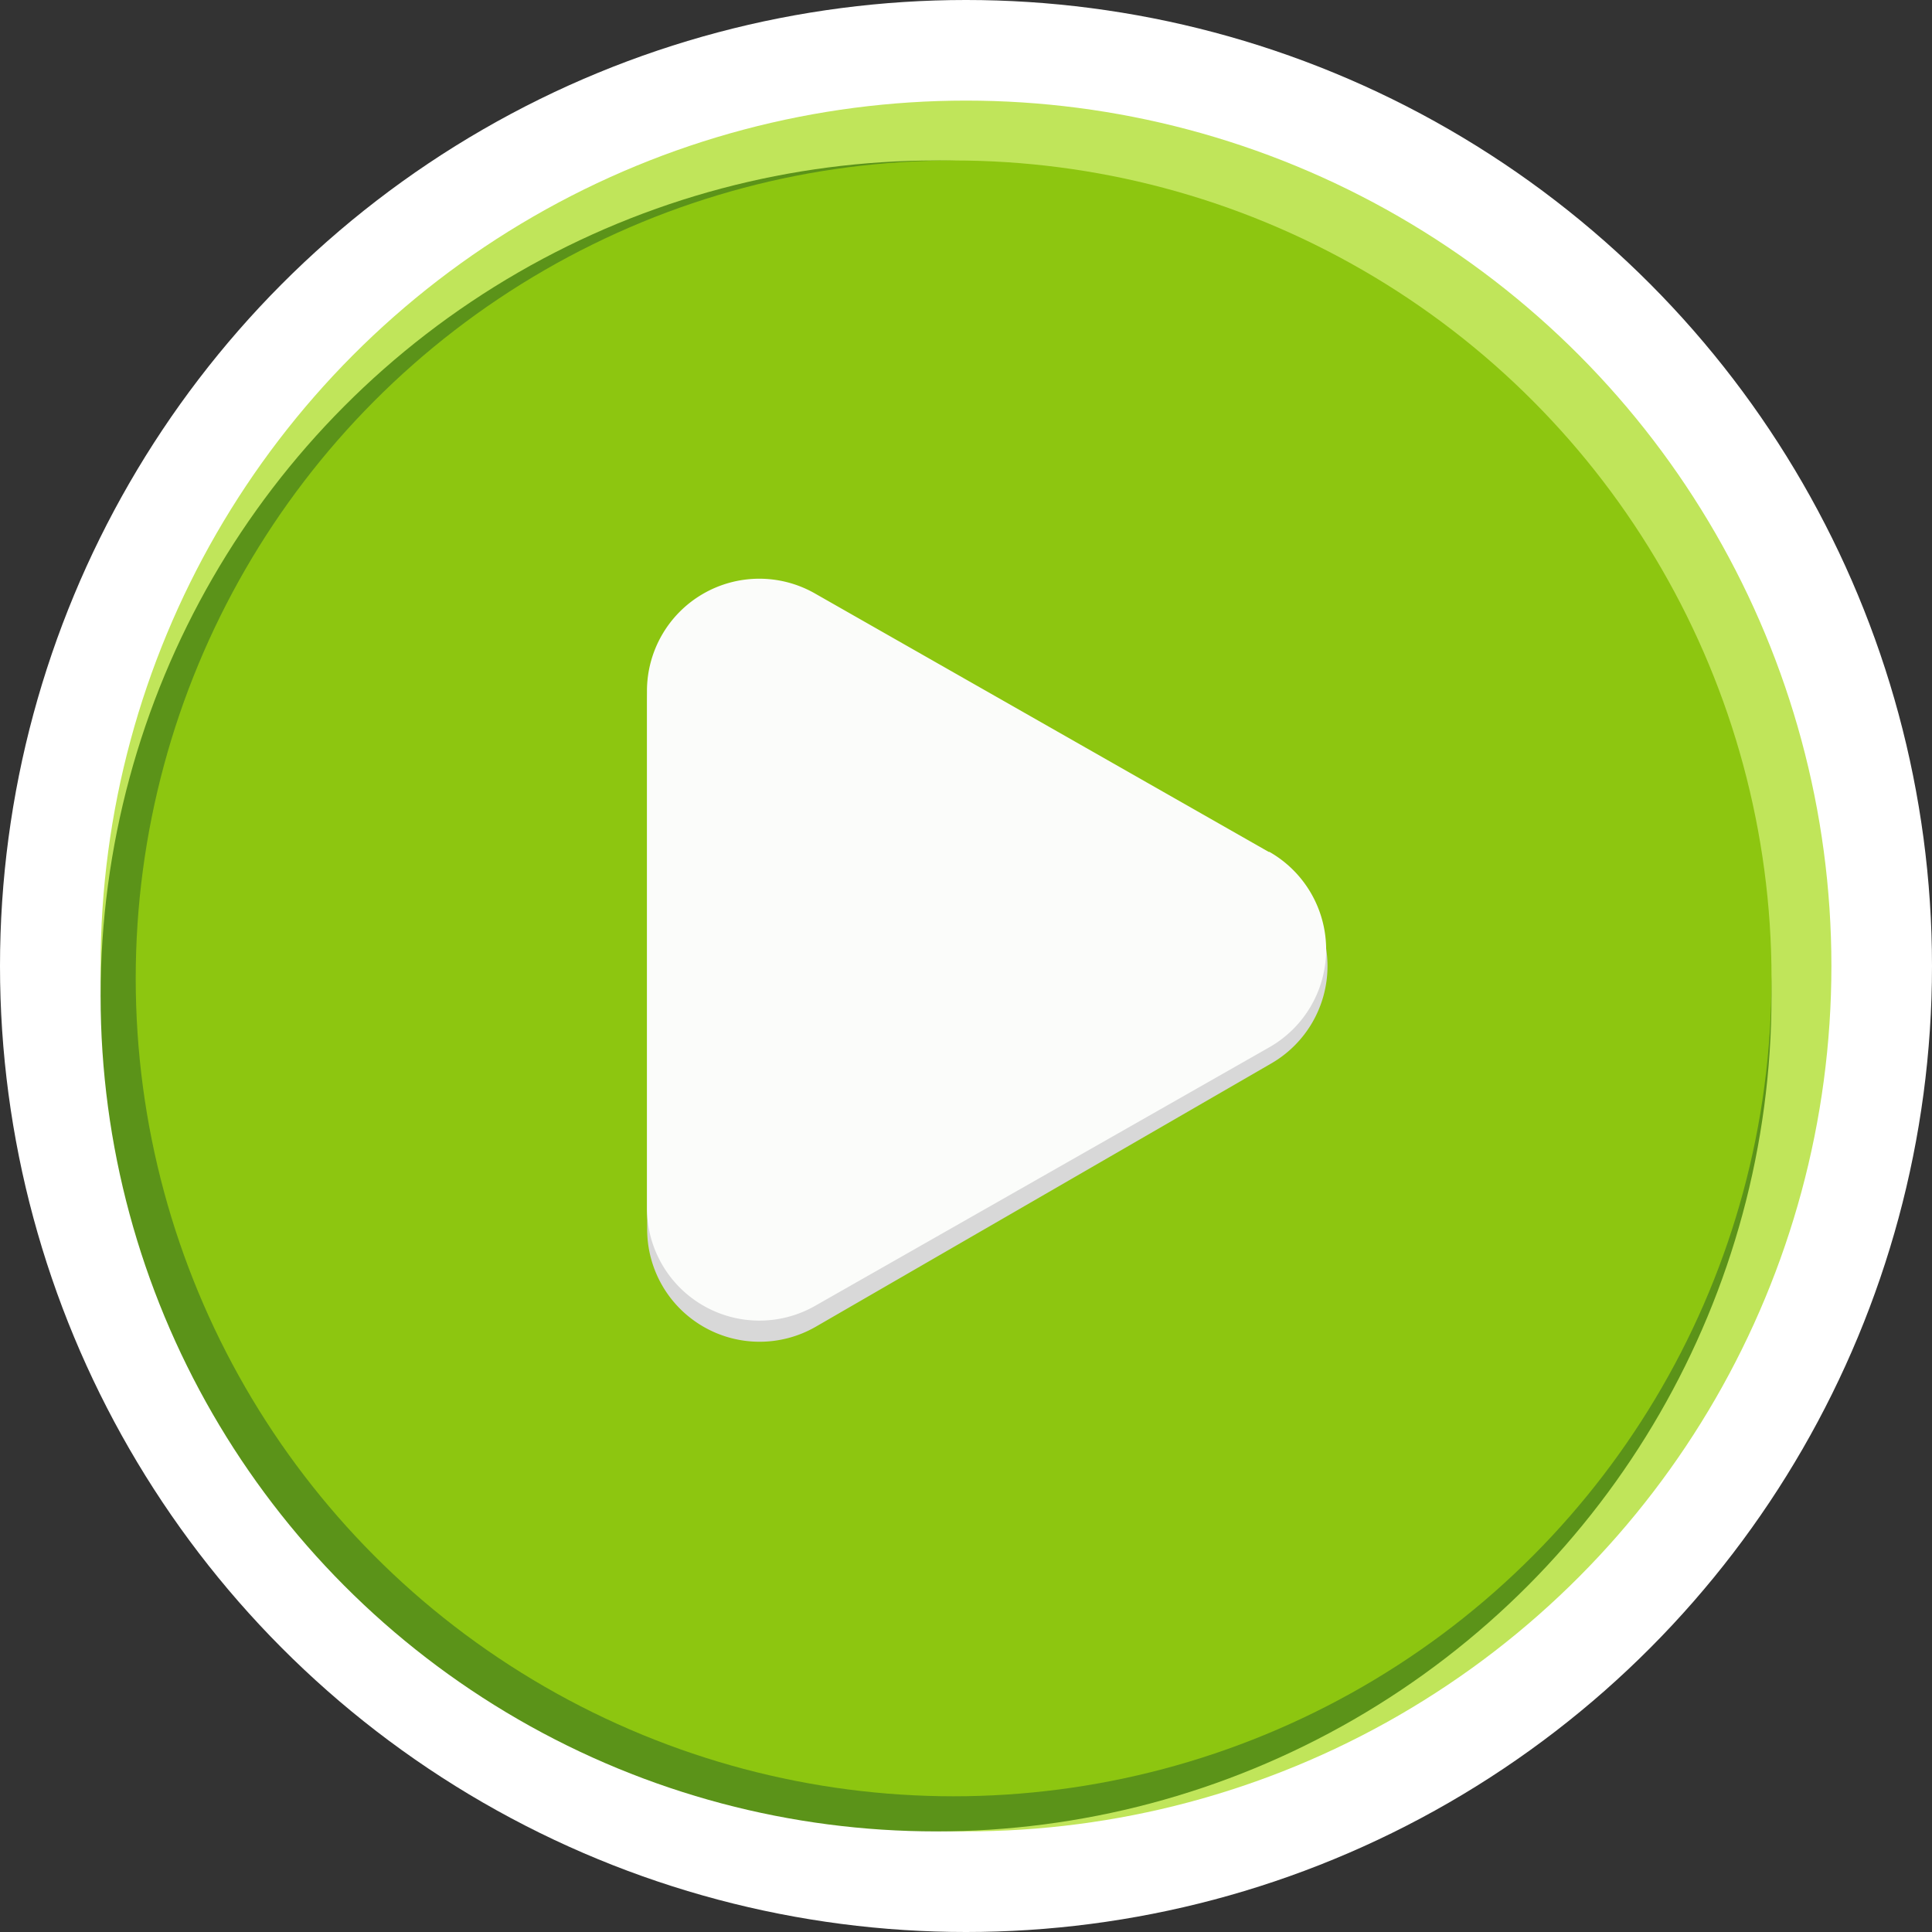 <svg xmlns="http://www.w3.org/2000/svg" viewBox="0 0 182.64 182.64"><rect x="0" y="0" width="182.64" height="182.64" fill="#333333" stroke="none"/><defs><style>.a{fill:#fff;}.b{fill:#c0e55a;}.c{fill:#5b9319;}.d{fill:#8dc610;}.e{fill:#d8d8d8;}.f{fill:#fbfcfa;}</style></defs><circle class="a" cx="91.32" cy="91.32" r="91.32"/><circle class="b" cx="91.32" cy="91.32" r="81.81"/><circle class="c" cx="88.49" cy="94.15" r="78.98"/><circle class="d" cx="90.15" cy="92.49" r="77.32"/><path class="e" d="M120.18,82.12,77.06,57.22a10.63,10.63,0,0,0-15.88,9.21v49.79a10.63,10.63,0,0,0,15.94,9.2l43.06-24.89a10.63,10.63,0,0,0,0-18.41Z"/><path class="f" d="M119.93,80.53,77,56.08a10.62,10.62,0,0,0-15.84,9.23v48.91a10.63,10.63,0,0,0,15.89,9.23L120,99a10.63,10.63,0,0,0,0-18.47Z"/></svg>